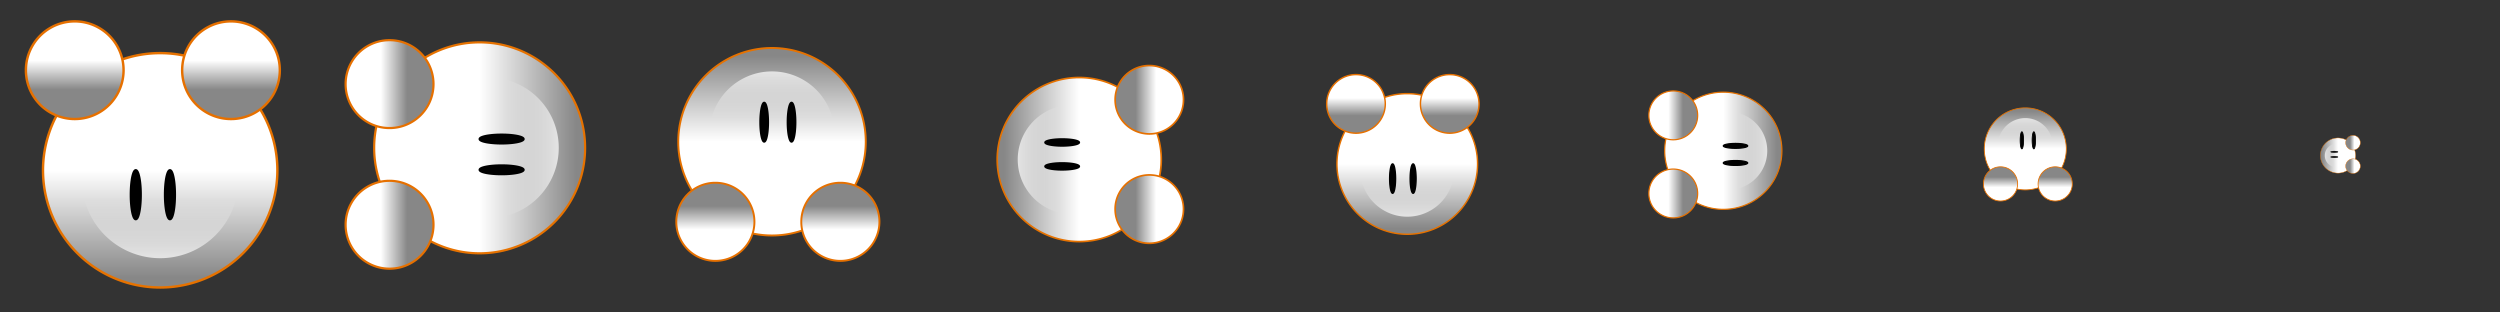<?xml version="1.0" encoding="UTF-8" standalone="no"?>
<!-- Created with Inkscape (http://www.inkscape.org/) -->
<svg
   xmlns:dc="http://purl.org/dc/elements/1.1/"
   xmlns:cc="http://creativecommons.org/ns#"
   xmlns:rdf="http://www.w3.org/1999/02/22-rdf-syntax-ns#"
   xmlns:svg="http://www.w3.org/2000/svg"
   xmlns="http://www.w3.org/2000/svg"
   xmlns:xlink="http://www.w3.org/1999/xlink"
   xmlns:sodipodi="http://sodipodi.sourceforge.net/DTD/sodipodi-0.dtd"
   xmlns:inkscape="http://www.inkscape.org/namespaces/inkscape"
   width="1024"
   height="128"
   id="svg2"
   sodipodi:version="0.32"
   inkscape:version="0.46"
   version="1.0"
   sodipodi:docname="SlothDeath.svg"
   inkscape:output_extension="org.inkscape.output.svg.inkscape"
   inkscape:export-filename="C:\Documents and Settings\Edward\My Documents\Visual Studio 2005\Projects\ShokoTD\src\ShokoTD++\Sprites\SlothDeath.png"
   inkscape:export-xdpi="16.875"
   inkscape:export-ydpi="16.875">
  <rect width="100%" height="100%" fill="#333333" stroke="none"/>
  <defs
     id="defs4">
    <inkscape:perspective
       sodipodi:type="inkscape:persp3d"
       inkscape:vp_x="0 : 256 : 1"
       inkscape:vp_y="0 : 1000 : 0"
       inkscape:vp_z="512 : 256 : 1"
       inkscape:persp3d-origin="256 : 170.66667 : 1"
       id="perspective285" />
    <linearGradient
       id="linearGradient3940">
      <stop
         id="stop3942"
         offset="0"
         style="stop-color:#878787;stop-opacity:1;" />
      <stop
         id="stop3944"
         offset="1"
         style="stop-color:#ffffff;stop-opacity:1;" />
    </linearGradient>
    <linearGradient
       id="linearGradient3934">
      <stop
         id="stop3936"
         offset="0"
         style="stop-color:#878787;stop-opacity:1;" />
      <stop
         id="stop3938"
         offset="1"
         style="stop-color:#ffffff;stop-opacity:1;" />
    </linearGradient>
    <linearGradient
       id="linearGradient3225">
      <stop
         style="stop-color:#ffffff;stop-opacity:0;"
         offset="0"
         id="stop3227" />
      <stop
         style="stop-color:#ffffff;stop-opacity:0.722;"
         offset="1"
         id="stop3229" />
    </linearGradient>
    <linearGradient
       id="linearGradient3215">
      <stop
         style="stop-color:#878787;stop-opacity:1;"
         offset="0"
         id="stop3217" />
      <stop
         style="stop-color:#ffffff;stop-opacity:1;"
         offset="1"
         id="stop3219" />
    </linearGradient>
    <inkscape:perspective
       id="perspective3536"
       inkscape:persp3d-origin="372.04724 : 350.78739 : 1"
       inkscape:vp_z="744.09448 : 526.18109 : 1"
       inkscape:vp_y="0 : 1000 : 0"
       inkscape:vp_x="0 : 526.18109 : 1"
       sodipodi:type="inkscape:persp3d" />
    <linearGradient
       y2="114"
       x2="64"
       y1="126"
       x1="64"
       gradientUnits="userSpaceOnUse"
       id="linearGradient3142"
       xlink:href="#linearGradient3934"
       inkscape:collect="always" />
    <linearGradient
       y2="114"
       x2="64"
       y1="126"
       x1="64"
       gradientUnits="userSpaceOnUse"
       id="linearGradient3140"
       xlink:href="#linearGradient3934"
       inkscape:collect="always" />
    <linearGradient
       y2="114"
       x2="64"
       y1="126"
       x1="64"
       gradientUnits="userSpaceOnUse"
       id="linearGradient3138"
       xlink:href="#linearGradient3934"
       inkscape:collect="always" />
    <linearGradient
       y2="96"
       x2="64"
       y1="72"
       x1="64"
       gradientUnits="userSpaceOnUse"
       id="linearGradient3136"
       xlink:href="#linearGradient3225"
       inkscape:collect="always" />
    <linearGradient
       y2="64"
       x2="64"
       y1="108"
       x1="64"
       gradientUnits="userSpaceOnUse"
       id="linearGradient3134"
       xlink:href="#linearGradient3215"
       inkscape:collect="always" />
    <linearGradient
       y2="114"
       x2="64"
       y1="126"
       x1="64"
       gradientUnits="userSpaceOnUse"
       id="linearGradient3132"
       xlink:href="#linearGradient3940"
       inkscape:collect="always" />
    <linearGradient
       y2="114"
       x2="64"
       y1="126"
       x1="64"
       gradientUnits="userSpaceOnUse"
       id="linearGradient3108"
       xlink:href="#linearGradient3934"
       inkscape:collect="always" />
    <linearGradient
       y2="114"
       x2="64"
       y1="126"
       x1="64"
       gradientUnits="userSpaceOnUse"
       id="linearGradient3106"
       xlink:href="#linearGradient3934"
       inkscape:collect="always" />
    <linearGradient
       y2="114"
       x2="64"
       y1="126"
       x1="64"
       gradientUnits="userSpaceOnUse"
       id="linearGradient3104"
       xlink:href="#linearGradient3934"
       inkscape:collect="always" />
    <linearGradient
       y2="96"
       x2="64"
       y1="72"
       x1="64"
       gradientUnits="userSpaceOnUse"
       id="linearGradient3102"
       xlink:href="#linearGradient3225"
       inkscape:collect="always" />
    <linearGradient
       y2="64"
       x2="64"
       y1="108"
       x1="64"
       gradientUnits="userSpaceOnUse"
       id="linearGradient3100"
       xlink:href="#linearGradient3215"
       inkscape:collect="always" />
    <linearGradient
       y2="114"
       x2="64"
       y1="126"
       x1="64"
       gradientUnits="userSpaceOnUse"
       id="linearGradient3068"
       xlink:href="#linearGradient3934"
       inkscape:collect="always" />
    <linearGradient
       y2="114"
       x2="64"
       y1="126"
       x1="64"
       gradientUnits="userSpaceOnUse"
       id="linearGradient3064"
       xlink:href="#linearGradient3934"
       inkscape:collect="always" />
    <linearGradient
       y2="114"
       x2="64"
       y1="126"
       x1="64"
       gradientUnits="userSpaceOnUse"
       id="linearGradient3062"
       xlink:href="#linearGradient3934"
       inkscape:collect="always" />
    <linearGradient
       y2="114"
       x2="64"
       y1="126"
       x1="64"
       gradientUnits="userSpaceOnUse"
       id="linearGradient3060"
       xlink:href="#linearGradient3934"
       inkscape:collect="always" />
    <linearGradient
       y2="96"
       x2="64"
       y1="72"
       x1="64"
       gradientUnits="userSpaceOnUse"
       id="linearGradient3058"
       xlink:href="#linearGradient3225"
       inkscape:collect="always" />
    <linearGradient
       y2="64"
       x2="64"
       y1="108"
       x1="64"
       gradientUnits="userSpaceOnUse"
       id="linearGradient3056"
       xlink:href="#linearGradient3215"
       inkscape:collect="always" />
    <linearGradient
       y2="114"
       x2="64"
       y1="126"
       x1="64"
       gradientUnits="userSpaceOnUse"
       id="linearGradient3054"
       xlink:href="#linearGradient3934"
       inkscape:collect="always" />
    <linearGradient
       y2="114"
       x2="64"
       y1="126"
       x1="64"
       gradientUnits="userSpaceOnUse"
       id="linearGradient3052"
       xlink:href="#linearGradient3934"
       inkscape:collect="always" />
    <linearGradient
       y2="96"
       x2="64"
       y1="72"
       x1="64"
       gradientUnits="userSpaceOnUse"
       id="linearGradient3050"
       xlink:href="#linearGradient3225"
       inkscape:collect="always" />
    <linearGradient
       y2="64"
       x2="64"
       y1="108"
       x1="64"
       gradientUnits="userSpaceOnUse"
       id="linearGradient3048"
       xlink:href="#linearGradient3215"
       inkscape:collect="always" />
    <linearGradient
       y2="114"
       x2="64"
       y1="126"
       x1="64"
       gradientUnits="userSpaceOnUse"
       id="linearGradient3046"
       xlink:href="#linearGradient3940"
       inkscape:collect="always" />
    <linearGradient
       y2="114"
       x2="64"
       y1="126"
       x1="64"
       gradientUnits="userSpaceOnUse"
       id="linearGradient2930"
       xlink:href="#linearGradient3934"
       inkscape:collect="always" />
    <linearGradient
       y2="114"
       x2="64"
       y1="126"
       x1="64"
       gradientUnits="userSpaceOnUse"
       id="linearGradient2928"
       xlink:href="#linearGradient3934"
       inkscape:collect="always" />
    <linearGradient
       y2="96"
       x2="64"
       y1="72"
       x1="64"
       gradientUnits="userSpaceOnUse"
       id="linearGradient2926"
       xlink:href="#linearGradient3225"
       inkscape:collect="always" />
    <linearGradient
       y2="64"
       x2="64"
       y1="108"
       x1="64"
       gradientUnits="userSpaceOnUse"
       id="linearGradient2924"
       xlink:href="#linearGradient3215"
       inkscape:collect="always" />
    <linearGradient
       y2="114"
       x2="64"
       y1="126"
       x1="64"
       gradientUnits="userSpaceOnUse"
       id="linearGradient2904"
       xlink:href="#linearGradient3934"
       inkscape:collect="always" />
    <linearGradient
       y2="114"
       x2="64"
       y1="126"
       x1="64"
       gradientUnits="userSpaceOnUse"
       id="linearGradient2902"
       xlink:href="#linearGradient3934"
       inkscape:collect="always" />
    <linearGradient
       y2="96"
       x2="64"
       y1="72"
       x1="64"
       gradientUnits="userSpaceOnUse"
       id="linearGradient2900"
       xlink:href="#linearGradient3225"
       inkscape:collect="always" />
    <linearGradient
       y2="64"
       x2="64"
       y1="108"
       x1="64"
       gradientUnits="userSpaceOnUse"
       id="linearGradient2898"
       xlink:href="#linearGradient3215"
       inkscape:collect="always" />
    <linearGradient
       y2="114"
       x2="64"
       y1="126"
       x1="64"
       gradientUnits="userSpaceOnUse"
       id="linearGradient2896"
       xlink:href="#linearGradient3940"
       inkscape:collect="always" />
    <linearGradient
       y2="114"
       x2="64"
       y1="126"
       x1="64"
       gradientUnits="userSpaceOnUse"
       id="linearGradient2860"
       xlink:href="#linearGradient3940"
       inkscape:collect="always" />
    <linearGradient
       y2="114"
       x2="64"
       y1="126"
       x1="64"
       gradientUnits="userSpaceOnUse"
       id="linearGradient2856"
       xlink:href="#linearGradient3934"
       inkscape:collect="always" />
    <linearGradient
       y2="114"
       x2="64"
       y1="126"
       x1="64"
       gradientUnits="userSpaceOnUse"
       id="linearGradient2854"
       xlink:href="#linearGradient3934"
       inkscape:collect="always" />
    <linearGradient
       y2="96"
       x2="64"
       y1="72"
       x1="64"
       gradientUnits="userSpaceOnUse"
       id="linearGradient2852"
       xlink:href="#linearGradient3225"
       inkscape:collect="always" />
    <linearGradient
       y2="64"
       x2="64"
       y1="108"
       x1="64"
       gradientUnits="userSpaceOnUse"
       id="linearGradient2850"
       xlink:href="#linearGradient3215"
       inkscape:collect="always" />
    <linearGradient
       y2="114"
       x2="64"
       y1="126"
       x1="64"
       gradientUnits="userSpaceOnUse"
       id="linearGradient2830"
       xlink:href="#linearGradient3934"
       inkscape:collect="always" />
    <linearGradient
       y2="114"
       x2="64"
       y1="126"
       x1="64"
       gradientUnits="userSpaceOnUse"
       id="linearGradient2828"
       xlink:href="#linearGradient3934"
       inkscape:collect="always" />
    <linearGradient
       y2="96"
       x2="64"
       y1="72"
       x1="64"
       gradientUnits="userSpaceOnUse"
       id="linearGradient2826"
       xlink:href="#linearGradient3225"
       inkscape:collect="always" />
    <linearGradient
       y2="64"
       x2="64"
       y1="108"
       x1="64"
       gradientUnits="userSpaceOnUse"
       id="linearGradient2824"
       xlink:href="#linearGradient3215"
       inkscape:collect="always" />
    <linearGradient
       y2="114"
       x2="64"
       y1="126"
       x1="64"
       gradientUnits="userSpaceOnUse"
       id="linearGradient3778"
       xlink:href="#linearGradient3934"
       inkscape:collect="always" />
    <linearGradient
       y2="114"
       x2="64"
       y1="126"
       x1="64"
       gradientUnits="userSpaceOnUse"
       id="linearGradient3776"
       xlink:href="#linearGradient3940"
       inkscape:collect="always" />
    <linearGradient
       y2="114"
       x2="64"
       y1="126"
       x1="64"
       gradientUnits="userSpaceOnUse"
       id="linearGradient3774"
       xlink:href="#linearGradient3934"
       inkscape:collect="always" />
    <linearGradient
       y2="96"
       x2="64"
       y1="72"
       x1="64"
       gradientUnits="userSpaceOnUse"
       id="linearGradient3772"
       xlink:href="#linearGradient3225"
       inkscape:collect="always" />
    <linearGradient
       y2="64"
       x2="64"
       y1="108"
       x1="64"
       gradientUnits="userSpaceOnUse"
       id="linearGradient3770"
       xlink:href="#linearGradient3215"
       inkscape:collect="always" />
    <linearGradient
       y2="114"
       x2="64"
       y1="126"
       x1="64"
       gradientUnits="userSpaceOnUse"
       id="linearGradient3768"
       xlink:href="#linearGradient3940"
       inkscape:collect="always" />
    <linearGradient
       y2="114"
       x2="64"
       y1="126"
       x1="64"
       gradientUnits="userSpaceOnUse"
       id="linearGradient3766"
       xlink:href="#linearGradient3934"
       inkscape:collect="always" />
    <linearGradient
       y2="114"
       x2="64"
       y1="126"
       x1="64"
       gradientUnits="userSpaceOnUse"
       id="linearGradient3764"
       xlink:href="#linearGradient3934"
       inkscape:collect="always" />
    <linearGradient
       y2="114"
       x2="64"
       y1="126"
       x1="64"
       gradientUnits="userSpaceOnUse"
       id="linearGradient3762"
       xlink:href="#linearGradient3940"
       inkscape:collect="always" />
    <linearGradient
       y2="114"
       x2="64"
       y1="126"
       x1="64"
       gradientUnits="userSpaceOnUse"
       id="linearGradient3760"
       xlink:href="#linearGradient3934"
       inkscape:collect="always" />
    <linearGradient
       y2="96"
       x2="64"
       y1="72"
       x1="64"
       gradientUnits="userSpaceOnUse"
       id="linearGradient3758"
       xlink:href="#linearGradient3225"
       inkscape:collect="always" />
    <linearGradient
       y2="64"
       x2="64"
       y1="108"
       x1="64"
       gradientUnits="userSpaceOnUse"
       id="linearGradient3756"
       xlink:href="#linearGradient3215"
       inkscape:collect="always" />
    <linearGradient
       y2="114"
       x2="64"
       y1="126"
       x1="64"
       gradientUnits="userSpaceOnUse"
       id="linearGradient3754"
       xlink:href="#linearGradient3940"
       inkscape:collect="always" />
    <linearGradient
       y2="114"
       x2="64"
       y1="126"
       x1="64"
       gradientUnits="userSpaceOnUse"
       id="linearGradient3752"
       xlink:href="#linearGradient3934"
       inkscape:collect="always" />
    <linearGradient
       y2="114"
       x2="64"
       y1="126"
       x1="64"
       gradientUnits="userSpaceOnUse"
       id="linearGradient3750"
       xlink:href="#linearGradient3934"
       inkscape:collect="always" />
    <linearGradient
       y2="114"
       x2="64"
       y1="126"
       x1="64"
       gradientUnits="userSpaceOnUse"
       id="linearGradient3748"
       xlink:href="#linearGradient3940"
       inkscape:collect="always" />
    <linearGradient
       y2="114"
       x2="64"
       y1="126"
       x1="64"
       gradientUnits="userSpaceOnUse"
       id="linearGradient3746"
       xlink:href="#linearGradient3934"
       inkscape:collect="always" />
    <linearGradient
       y2="96"
       x2="64"
       y1="72"
       x1="64"
       gradientUnits="userSpaceOnUse"
       id="linearGradient3744"
       xlink:href="#linearGradient3225"
       inkscape:collect="always" />
    <linearGradient
       y2="64"
       x2="64"
       y1="108"
       x1="64"
       gradientUnits="userSpaceOnUse"
       id="linearGradient3742"
       xlink:href="#linearGradient3215"
       inkscape:collect="always" />
    <linearGradient
       y2="114"
       x2="64"
       y1="126"
       x1="64"
       gradientUnits="userSpaceOnUse"
       id="linearGradient3740"
       xlink:href="#linearGradient3940"
       inkscape:collect="always" />
    <linearGradient
       y2="114"
       x2="64"
       y1="126"
       x1="64"
       gradientUnits="userSpaceOnUse"
       id="linearGradient3738"
       xlink:href="#linearGradient3934"
       inkscape:collect="always" />
    <linearGradient
       y2="114"
       x2="64"
       y1="126"
       x1="64"
       gradientUnits="userSpaceOnUse"
       id="linearGradient3736"
       xlink:href="#linearGradient3934"
       inkscape:collect="always" />
    <linearGradient
       y2="114"
       x2="64"
       y1="126"
       x1="64"
       gradientUnits="userSpaceOnUse"
       id="linearGradient3734"
       xlink:href="#linearGradient3940"
       inkscape:collect="always" />
    <linearGradient
       y2="114"
       x2="64"
       y1="126"
       x1="64"
       gradientUnits="userSpaceOnUse"
       id="linearGradient3732"
       xlink:href="#linearGradient3934"
       inkscape:collect="always" />
    <linearGradient
       y2="96"
       x2="64"
       y1="72"
       x1="64"
       gradientUnits="userSpaceOnUse"
       id="linearGradient3730"
       xlink:href="#linearGradient3225"
       inkscape:collect="always" />
    <linearGradient
       y2="64"
       x2="64"
       y1="108"
       x1="64"
       gradientUnits="userSpaceOnUse"
       id="linearGradient3728"
       xlink:href="#linearGradient3215"
       inkscape:collect="always" />
    <linearGradient
       y2="114"
       x2="64"
       y1="126"
       x1="64"
       gradientUnits="userSpaceOnUse"
       id="linearGradient3726"
       xlink:href="#linearGradient3940"
       inkscape:collect="always" />
    <linearGradient
       y2="114"
       x2="64"
       y1="126"
       x1="64"
       gradientUnits="userSpaceOnUse"
       id="linearGradient3724"
       xlink:href="#linearGradient3934"
       inkscape:collect="always" />
    <linearGradient
       y2="114"
       x2="64"
       y1="126"
       x1="64"
       gradientUnits="userSpaceOnUse"
       id="linearGradient3598"
       xlink:href="#linearGradient3934"
       inkscape:collect="always" />
    <linearGradient
       y2="114"
       x2="64"
       y1="126"
       x1="64"
       gradientUnits="userSpaceOnUse"
       id="linearGradient3596"
       xlink:href="#linearGradient3940"
       inkscape:collect="always" />
    <linearGradient
       y2="114"
       x2="64"
       y1="126"
       x1="64"
       gradientUnits="userSpaceOnUse"
       id="linearGradient3594"
       xlink:href="#linearGradient3934"
       inkscape:collect="always" />
    <linearGradient
       y2="96"
       x2="64"
       y1="72"
       x1="64"
       gradientUnits="userSpaceOnUse"
       id="linearGradient3592"
       xlink:href="#linearGradient3225"
       inkscape:collect="always" />
    <linearGradient
       y2="64"
       x2="64"
       y1="108"
       x1="64"
       gradientUnits="userSpaceOnUse"
       id="linearGradient3590"
       xlink:href="#linearGradient3215"
       inkscape:collect="always" />
    <linearGradient
       y2="114"
       x2="64"
       y1="126"
       x1="64"
       gradientUnits="userSpaceOnUse"
       id="linearGradient3588"
       xlink:href="#linearGradient3940"
       inkscape:collect="always" />
    <linearGradient
       y2="114"
       x2="64"
       y1="126"
       x1="64"
       gradientUnits="userSpaceOnUse"
       id="linearGradient3586"
       xlink:href="#linearGradient3934"
       inkscape:collect="always" />
    <linearGradient
       y2="114"
       x2="64"
       y1="126"
       x1="64"
       gradientUnits="userSpaceOnUse"
       id="linearGradient3562"
       xlink:href="#linearGradient3934"
       inkscape:collect="always" />
    <linearGradient
       y2="114"
       x2="64"
       y1="126"
       x1="64"
       gradientUnits="userSpaceOnUse"
       id="linearGradient3560"
       xlink:href="#linearGradient3940"
       inkscape:collect="always" />
    <linearGradient
       y2="114"
       x2="64"
       y1="126"
       x1="64"
       gradientUnits="userSpaceOnUse"
       id="linearGradient3558"
       xlink:href="#linearGradient3934"
       inkscape:collect="always" />
    <linearGradient
       y2="96"
       x2="64"
       y1="72"
       x1="64"
       gradientUnits="userSpaceOnUse"
       id="linearGradient3556"
       xlink:href="#linearGradient3225"
       inkscape:collect="always" />
    <linearGradient
       y2="64"
       x2="64"
       y1="108"
       x1="64"
       gradientUnits="userSpaceOnUse"
       id="linearGradient3554"
       xlink:href="#linearGradient3215"
       inkscape:collect="always" />
    <linearGradient
       y2="114"
       x2="64"
       y1="126"
       x1="64"
       gradientUnits="userSpaceOnUse"
       id="linearGradient3552"
       xlink:href="#linearGradient3940"
       inkscape:collect="always" />
    <linearGradient
       y2="114"
       x2="64"
       y1="126"
       x1="64"
       gradientUnits="userSpaceOnUse"
       id="linearGradient3550"
       xlink:href="#linearGradient3934"
       inkscape:collect="always" />
    <linearGradient
       y2="114"
       x2="64"
       y1="126"
       x1="64"
       gradientUnits="userSpaceOnUse"
       id="linearGradient3526"
       xlink:href="#linearGradient3934"
       inkscape:collect="always" />
    <linearGradient
       y2="114"
       x2="64"
       y1="126"
       x1="64"
       gradientUnits="userSpaceOnUse"
       id="linearGradient3524"
       xlink:href="#linearGradient3940"
       inkscape:collect="always" />
    <linearGradient
       y2="114"
       x2="64"
       y1="126"
       x1="64"
       gradientUnits="userSpaceOnUse"
       id="linearGradient3522"
       xlink:href="#linearGradient3934"
       inkscape:collect="always" />
    <linearGradient
       y2="96"
       x2="64"
       y1="72"
       x1="64"
       gradientUnits="userSpaceOnUse"
       id="linearGradient3520"
       xlink:href="#linearGradient3225"
       inkscape:collect="always" />
    <linearGradient
       y2="64"
       x2="64"
       y1="108"
       x1="64"
       gradientUnits="userSpaceOnUse"
       id="linearGradient3518"
       xlink:href="#linearGradient3215"
       inkscape:collect="always" />
    <linearGradient
       y2="114"
       x2="64"
       y1="126"
       x1="64"
       gradientUnits="userSpaceOnUse"
       id="linearGradient3516"
       xlink:href="#linearGradient3940"
       inkscape:collect="always" />
    <linearGradient
       y2="114"
       x2="64"
       y1="126"
       x1="64"
       gradientUnits="userSpaceOnUse"
       id="linearGradient3514"
       xlink:href="#linearGradient3934"
       inkscape:collect="always" />
    <linearGradient
       y2="114"
       x2="64"
       y1="126"
       x1="64"
       gradientUnits="userSpaceOnUse"
       id="linearGradient3346"
       xlink:href="#linearGradient3934"
       inkscape:collect="always" />
    <linearGradient
       y2="114"
       x2="64"
       y1="126"
       x1="64"
       gradientUnits="userSpaceOnUse"
       id="linearGradient3276"
       xlink:href="#linearGradient3934"
       inkscape:collect="always" />
    <linearGradient
       y2="114"
       x2="64"
       y1="126"
       x1="64"
       gradientUnits="userSpaceOnUse"
       id="linearGradient3272"
       xlink:href="#linearGradient3934"
       inkscape:collect="always" />
    <linearGradient
       y2="114"
       x2="64"
       y1="126"
       x1="64"
       gradientUnits="userSpaceOnUse"
       id="linearGradient3264"
       xlink:href="#linearGradient3940"
       inkscape:collect="always" />
    <linearGradient
       y2="114"
       x2="64"
       y1="126"
       x1="64"
       gradientUnits="userSpaceOnUse"
       id="linearGradient3260"
       xlink:href="#linearGradient3940"
       inkscape:collect="always" />
    <linearGradient
       y2="64"
       x2="64"
       y1="108"
       x1="64"
       gradientUnits="userSpaceOnUse"
       id="linearGradient3248"
       xlink:href="#linearGradient3215"
       inkscape:collect="always" />
    <linearGradient
       y2="96"
       x2="64"
       y1="72"
       x1="64"
       gradientUnits="userSpaceOnUse"
       id="linearGradient3244"
       xlink:href="#linearGradient3225"
       inkscape:collect="always" />
    <linearGradient
       id="linearGradient3261">
      <stop
         id="stop3263"
         offset="0"
         style="stop-color:#878787;stop-opacity:1;" />
      <stop
         id="stop3265"
         offset="1"
         style="stop-color:#ffffff;stop-opacity:1;" />
    </linearGradient>
    <linearGradient
       id="linearGradient3255">
      <stop
         id="stop3257"
         offset="0"
         style="stop-color:#ffffff;stop-opacity:0;" />
      <stop
         id="stop3259"
         offset="1"
         style="stop-color:#ffffff;stop-opacity:0.722;" />
    </linearGradient>
    <linearGradient
       id="linearGradient3249">
      <stop
         style="stop-color:#878787;stop-opacity:1;"
         offset="0"
         id="stop3251" />
      <stop
         style="stop-color:#ffffff;stop-opacity:1;"
         offset="1"
         id="stop3253" />
    </linearGradient>
    <linearGradient
       id="linearGradient3243">
      <stop
         style="stop-color:#878787;stop-opacity:1;"
         offset="0"
         id="stop3245" />
      <stop
         style="stop-color:#ffffff;stop-opacity:1;"
         offset="1"
         id="stop3247" />
    </linearGradient>
    <inkscape:perspective
       id="perspective3241"
       inkscape:persp3d-origin="256 : 170.66667 : 1"
       inkscape:vp_z="512 : 256 : 1"
       inkscape:vp_y="0 : 1000 : 0"
       inkscape:vp_x="0 : 256 : 1"
       sodipodi:type="inkscape:persp3d" />
    <linearGradient
       inkscape:collect="always"
       xlink:href="#linearGradient3215"
       id="linearGradient3719"
       gradientUnits="userSpaceOnUse"
       x1="64"
       y1="108"
       x2="64"
       y2="64" />
    <linearGradient
       inkscape:collect="always"
       xlink:href="#linearGradient3225"
       id="linearGradient3721"
       gradientUnits="userSpaceOnUse"
       x1="64"
       y1="72"
       x2="64"
       y2="96" />
    <linearGradient
       inkscape:collect="always"
       xlink:href="#linearGradient3934"
       id="linearGradient3723"
       gradientUnits="userSpaceOnUse"
       x1="64"
       y1="126"
       x2="64"
       y2="114" />
    <linearGradient
       inkscape:collect="always"
       xlink:href="#linearGradient3934"
       id="linearGradient3725"
       gradientUnits="userSpaceOnUse"
       x1="64"
       y1="126"
       x2="64"
       y2="114" />
    <linearGradient
       inkscape:collect="always"
       xlink:href="#linearGradient3215"
       id="linearGradient3745"
       gradientUnits="userSpaceOnUse"
       x1="64"
       y1="108"
       x2="64"
       y2="64" />
    <linearGradient
       inkscape:collect="always"
       xlink:href="#linearGradient3225"
       id="linearGradient3747"
       gradientUnits="userSpaceOnUse"
       x1="64"
       y1="72"
       x2="64"
       y2="96" />
    <linearGradient
       inkscape:collect="always"
       xlink:href="#linearGradient3934"
       id="linearGradient3749"
       gradientUnits="userSpaceOnUse"
       x1="64"
       y1="126"
       x2="64"
       y2="114" />
    <linearGradient
       inkscape:collect="always"
       xlink:href="#linearGradient3934"
       id="linearGradient3751"
       gradientUnits="userSpaceOnUse"
       x1="64"
       y1="126"
       x2="64"
       y2="114" />
    <linearGradient
       inkscape:collect="always"
       xlink:href="#linearGradient3215"
       id="linearGradient3771"
       gradientUnits="userSpaceOnUse"
       x1="64"
       y1="108"
       x2="64"
       y2="64" />
    <linearGradient
       inkscape:collect="always"
       xlink:href="#linearGradient3225"
       id="linearGradient3773"
       gradientUnits="userSpaceOnUse"
       x1="64"
       y1="72"
       x2="64"
       y2="96" />
    <linearGradient
       inkscape:collect="always"
       xlink:href="#linearGradient3934"
       id="linearGradient3775"
       gradientUnits="userSpaceOnUse"
       x1="64"
       y1="126"
       x2="64"
       y2="114" />
    <linearGradient
       inkscape:collect="always"
       xlink:href="#linearGradient3934"
       id="linearGradient3777"
       gradientUnits="userSpaceOnUse"
       x1="64"
       y1="126"
       x2="64"
       y2="114" />
    <linearGradient
       inkscape:collect="always"
       xlink:href="#linearGradient3215"
       id="linearGradient3797"
       gradientUnits="userSpaceOnUse"
       x1="64"
       y1="108"
       x2="64"
       y2="64" />
    <linearGradient
       inkscape:collect="always"
       xlink:href="#linearGradient3225"
       id="linearGradient3799"
       gradientUnits="userSpaceOnUse"
       x1="64"
       y1="72"
       x2="64"
       y2="96" />
    <linearGradient
       inkscape:collect="always"
       xlink:href="#linearGradient3934"
       id="linearGradient3801"
       gradientUnits="userSpaceOnUse"
       x1="64"
       y1="126"
       x2="64"
       y2="114" />
    <linearGradient
       inkscape:collect="always"
       xlink:href="#linearGradient3934"
       id="linearGradient3803"
       gradientUnits="userSpaceOnUse"
       x1="64"
       y1="126"
       x2="64"
       y2="114" />
    <linearGradient
       inkscape:collect="always"
       xlink:href="#linearGradient3215"
       id="linearGradient3823"
       gradientUnits="userSpaceOnUse"
       x1="64"
       y1="108"
       x2="64"
       y2="64" />
    <linearGradient
       inkscape:collect="always"
       xlink:href="#linearGradient3225"
       id="linearGradient3825"
       gradientUnits="userSpaceOnUse"
       x1="64"
       y1="72"
       x2="64"
       y2="96" />
    <linearGradient
       inkscape:collect="always"
       xlink:href="#linearGradient3934"
       id="linearGradient3827"
       gradientUnits="userSpaceOnUse"
       x1="64"
       y1="126"
       x2="64"
       y2="114" />
    <linearGradient
       inkscape:collect="always"
       xlink:href="#linearGradient3934"
       id="linearGradient3829"
       gradientUnits="userSpaceOnUse"
       x1="64"
       y1="126"
       x2="64"
       y2="114" />
    <linearGradient
       inkscape:collect="always"
       xlink:href="#linearGradient3215"
       id="linearGradient3849"
       gradientUnits="userSpaceOnUse"
       x1="64"
       y1="108"
       x2="64"
       y2="64" />
    <linearGradient
       inkscape:collect="always"
       xlink:href="#linearGradient3225"
       id="linearGradient3851"
       gradientUnits="userSpaceOnUse"
       x1="64"
       y1="72"
       x2="64"
       y2="96" />
    <linearGradient
       inkscape:collect="always"
       xlink:href="#linearGradient3934"
       id="linearGradient3853"
       gradientUnits="userSpaceOnUse"
       x1="64"
       y1="126"
       x2="64"
       y2="114" />
    <linearGradient
       inkscape:collect="always"
       xlink:href="#linearGradient3934"
       id="linearGradient3855"
       gradientUnits="userSpaceOnUse"
       x1="64"
       y1="126"
       x2="64"
       y2="114" />
    <linearGradient
       inkscape:collect="always"
       xlink:href="#linearGradient3215"
       id="linearGradient3875"
       gradientUnits="userSpaceOnUse"
       x1="64"
       y1="108"
       x2="64"
       y2="64" />
    <linearGradient
       inkscape:collect="always"
       xlink:href="#linearGradient3225"
       id="linearGradient3877"
       gradientUnits="userSpaceOnUse"
       x1="64"
       y1="72"
       x2="64"
       y2="96" />
    <linearGradient
       inkscape:collect="always"
       xlink:href="#linearGradient3934"
       id="linearGradient3879"
       gradientUnits="userSpaceOnUse"
       x1="64"
       y1="126"
       x2="64"
       y2="114" />
    <linearGradient
       inkscape:collect="always"
       xlink:href="#linearGradient3934"
       id="linearGradient3881"
       gradientUnits="userSpaceOnUse"
       x1="64"
       y1="126"
       x2="64"
       y2="114" />
  </defs>
  <sodipodi:namedview
     id="base"
     pagecolor="#ffffff"
     bordercolor="#666666"
     borderopacity="1.0"
     gridtolerance="10000"
     guidetolerance="10"
     objecttolerance="10"
     inkscape:pageopacity="0.0"
     inkscape:pageshadow="2"
     inkscape:zoom="0.77246095"
     inkscape:cx="395.15686"
     inkscape:cy="-28.57591"
     inkscape:document-units="px"
     inkscape:current-layer="layer1"
     showgrid="true"
     inkscape:window-width="1200"
     inkscape:window-height="1002"
     inkscape:window-x="44"
     inkscape:window-y="0"
     inkscape:snap-bbox="false"
     inkscape:snap-nodes="true"
     inkscape:snap-global="false">
    <inkscape:grid
       type="xygrid"
       id="grid2385"
       visible="true"
       enabled="true"
       empspacing="1"
       spacingx="1px"
       spacingy="1px" />
    <inkscape:grid
       type="xygrid"
       id="grid3298"
       visible="true"
       enabled="true"
       spacingx="128px"
       spacingy="128px"
       empspacing="1"
       color="#ff0000"
       opacity="0.125"
       empcolor="#ff0000"
       empopacity="0.251" />
  </sodipodi:namedview>
  <g
     inkscape:label="Layer 1"
     inkscape:groupmode="layer"
     id="layer1">
    <g
       id="g2814"
       transform="translate(10.113,-248.246)">
      <g
         transform="matrix(-1,0,0,1,131.5,254)"
         id="g2770">
        <g
           id="g2776"
           transform="translate(12,0)">
          <path
             d="M 112,64 A 48,48 0 1 1 16,64 A 48,48 0 1 1 112,64 z"
             sodipodi:ry="48"
             sodipodi:rx="48"
             sodipodi:cy="64"
             sodipodi:cx="64"
             id="path2778"
             style="opacity:1;fill:url(#linearGradient2824);fill-opacity:1;fill-rule:nonzero;stroke:#e67200;stroke-width:1;stroke-linecap:butt;stroke-linejoin:miter;marker:none;marker-start:none;marker-mid:none;marker-end:none;stroke-miterlimit:4;stroke-dasharray:none;stroke-dashoffset:0;stroke-opacity:1;visibility:visible;display:inline;overflow:visible;enable-background:accumulate"
             sodipodi:type="arc" />
          <path
             transform="translate(0,4)"
             d="M 96,64 A 32,32 0 1 1 32,64 A 32,32 0 1 1 96,64 z"
             sodipodi:ry="32"
             sodipodi:rx="32"
             sodipodi:cy="64"
             sodipodi:cx="64"
             id="path2780"
             style="opacity:1;fill:url(#linearGradient2826);fill-opacity:1;fill-rule:nonzero;stroke:none;stroke-width:1;stroke-linecap:butt;stroke-linejoin:miter;marker:none;marker-start:none;marker-mid:none;marker-end:none;stroke-miterlimit:4;stroke-dasharray:none;stroke-dashoffset:0;stroke-opacity:0.68;visibility:visible;display:inline;overflow:visible;enable-background:accumulate"
             sodipodi:type="arc" />
        </g>
        <path
           transform="translate(-30,24)"
           sodipodi:type="arc"
           style="opacity:1;fill:#000000;fill-opacity:1;fill-rule:nonzero;stroke:#000000;stroke-width:1;stroke-linecap:butt;stroke-linejoin:miter;marker:none;marker-start:none;marker-mid:none;marker-end:none;stroke-miterlimit:4;stroke-dasharray:none;stroke-dashoffset:0;stroke-opacity:1;visibility:visible;display:inline;overflow:visible;enable-background:accumulate"
           id="path2786"
           sodipodi:cx="102"
           sodipodi:cy="50"
           sodipodi:rx="2"
           sodipodi:ry="10"
           d="M 104,50 A 2,10 0 1 1 100,50 A 2,10 0 1 1 104,50 z" />
        <path
           transform="translate(-16,24)"
           sodipodi:type="arc"
           style="opacity:1;fill:#000000;fill-opacity:1;fill-rule:nonzero;stroke:#000000;stroke-width:1;stroke-linecap:butt;stroke-linejoin:miter;marker:none;marker-start:none;marker-mid:none;marker-end:none;stroke-miterlimit:4;stroke-dasharray:none;stroke-dashoffset:0;stroke-opacity:1;visibility:visible;display:inline;overflow:visible;enable-background:accumulate"
           id="path2788"
           sodipodi:cx="102"
           sodipodi:cy="50"
           sodipodi:rx="2"
           sodipodi:ry="10"
           d="M 104,50 A 2,10 0 1 1 100,50 A 2,10 0 1 1 104,50 z" />
      </g>
      <path
         sodipodi:type="arc"
         style="opacity:1;fill:url(#linearGradient2828);fill-opacity:1;fill-rule:nonzero;stroke:#e67000;stroke-width:1;stroke-linecap:butt;stroke-linejoin:miter;marker:none;marker-start:none;marker-mid:none;marker-end:none;stroke-miterlimit:4;stroke-dasharray:none;stroke-dashoffset:0;stroke-opacity:1;visibility:visible;display:inline;overflow:visible;enable-background:accumulate"
         id="path2806"
         sodipodi:cx="66"
         sodipodi:cy="118"
         sodipodi:rx="20"
         sodipodi:ry="20"
         d="M 86,118 A 20,20 0 1 1 46,118 A 20,20 0 1 1 86,118 z"
         transform="matrix(-1,0,0,1,86.5,159)" />
      <path
         sodipodi:type="arc"
         style="opacity:1;fill:url(#linearGradient2830);fill-opacity:1;fill-rule:nonzero;stroke:#e67000;stroke-width:1;stroke-linecap:butt;stroke-linejoin:miter;marker:none;marker-start:none;marker-mid:none;marker-end:none;stroke-miterlimit:4;stroke-dasharray:none;stroke-dashoffset:0;stroke-opacity:1;visibility:visible;display:inline;overflow:visible;enable-background:accumulate"
         id="path2810"
         sodipodi:cx="66"
         sodipodi:cy="118"
         sodipodi:rx="20"
         sodipodi:ry="20"
         d="M 86,118 A 20,20 0 1 1 46,118 A 20,20 0 1 1 86,118 z"
         transform="matrix(-1,0,0,1,150.5,159)" />
    </g>
    <g
       transform="matrix(0,-0.9,0.9,0,-89.737,110.504)"
       id="g3701">
      <g
         id="g3703"
         transform="matrix(-1,0,0,1,131.5,254)">
        <g
           transform="translate(12,0)"
           id="g3705">
          <path
             sodipodi:type="arc"
             style="opacity:1;fill:url(#linearGradient3719);fill-opacity:1;fill-rule:nonzero;stroke:#e67200;stroke-width:1;stroke-linecap:butt;stroke-linejoin:miter;marker:none;marker-start:none;marker-mid:none;marker-end:none;stroke-miterlimit:4;stroke-dasharray:none;stroke-dashoffset:0;stroke-opacity:1;visibility:visible;display:inline;overflow:visible;enable-background:accumulate"
             id="path3707"
             sodipodi:cx="64"
             sodipodi:cy="64"
             sodipodi:rx="48"
             sodipodi:ry="48"
             d="M 112,64 A 48,48 0 1 1 16,64 A 48,48 0 1 1 112,64 z" />
          <path
             sodipodi:type="arc"
             style="opacity:1;fill:url(#linearGradient3721);fill-opacity:1;fill-rule:nonzero;stroke:none;stroke-width:1;stroke-linecap:butt;stroke-linejoin:miter;marker:none;marker-start:none;marker-mid:none;marker-end:none;stroke-miterlimit:4;stroke-dasharray:none;stroke-dashoffset:0;stroke-opacity:0.68;visibility:visible;display:inline;overflow:visible;enable-background:accumulate"
             id="path3709"
             sodipodi:cx="64"
             sodipodi:cy="64"
             sodipodi:rx="32"
             sodipodi:ry="32"
             d="M 96,64 A 32,32 0 1 1 32,64 A 32,32 0 1 1 96,64 z"
             transform="translate(0,4)" />
        </g>
        <path
           d="M 104,50 A 2,10 0 1 1 100,50 A 2,10 0 1 1 104,50 z"
           sodipodi:ry="10"
           sodipodi:rx="2"
           sodipodi:cy="50"
           sodipodi:cx="102"
           id="path3711"
           style="opacity:1;fill:#000000;fill-opacity:1;fill-rule:nonzero;stroke:#000000;stroke-width:1;stroke-linecap:butt;stroke-linejoin:miter;marker:none;marker-start:none;marker-mid:none;marker-end:none;stroke-miterlimit:4;stroke-dasharray:none;stroke-dashoffset:0;stroke-opacity:1;visibility:visible;display:inline;overflow:visible;enable-background:accumulate"
           sodipodi:type="arc"
           transform="translate(-30,24)" />
        <path
           d="M 104,50 A 2,10 0 1 1 100,50 A 2,10 0 1 1 104,50 z"
           sodipodi:ry="10"
           sodipodi:rx="2"
           sodipodi:cy="50"
           sodipodi:cx="102"
           id="path3713"
           style="opacity:1;fill:#000000;fill-opacity:1;fill-rule:nonzero;stroke:#000000;stroke-width:1;stroke-linecap:butt;stroke-linejoin:miter;marker:none;marker-start:none;marker-mid:none;marker-end:none;stroke-miterlimit:4;stroke-dasharray:none;stroke-dashoffset:0;stroke-opacity:1;visibility:visible;display:inline;overflow:visible;enable-background:accumulate"
           sodipodi:type="arc"
           transform="translate(-16,24)" />
      </g>
      <path
         transform="matrix(-1,0,0,1,86.5,159)"
         d="M 86,118 A 20,20 0 1 1 46,118 A 20,20 0 1 1 86,118 z"
         sodipodi:ry="20"
         sodipodi:rx="20"
         sodipodi:cy="118"
         sodipodi:cx="66"
         id="path3715"
         style="opacity:1;fill:url(#linearGradient3723);fill-opacity:1;fill-rule:nonzero;stroke:#e67000;stroke-width:1;stroke-linecap:butt;stroke-linejoin:miter;marker:none;marker-start:none;marker-mid:none;marker-end:none;stroke-miterlimit:4;stroke-dasharray:none;stroke-dashoffset:0;stroke-opacity:1;visibility:visible;display:inline;overflow:visible;enable-background:accumulate"
         sodipodi:type="arc" />
      <path
         transform="matrix(-1,0,0,1,150.5,159)"
         d="M 86,118 A 20,20 0 1 1 46,118 A 20,20 0 1 1 86,118 z"
         sodipodi:ry="20"
         sodipodi:rx="20"
         sodipodi:cy="118"
         sodipodi:cx="66"
         id="path3717"
         style="opacity:1;fill:url(#linearGradient3725);fill-opacity:1;fill-rule:nonzero;stroke:#e67000;stroke-width:1;stroke-linecap:butt;stroke-linejoin:miter;marker:none;marker-start:none;marker-mid:none;marker-end:none;stroke-miterlimit:4;stroke-dasharray:none;stroke-dashoffset:0;stroke-opacity:1;visibility:visible;display:inline;overflow:visible;enable-background:accumulate"
         sodipodi:type="arc" />
    </g>
    <g
       id="g3727"
       transform="matrix(-0.8,0,0,-0.8,360.613,312.454)">
      <g
         transform="matrix(-1,0,0,1,131.5,254)"
         id="g3729">
        <g
           id="g3731"
           transform="translate(12,0)">
          <path
             d="M 112,64 A 48,48 0 1 1 16,64 A 48,48 0 1 1 112,64 z"
             sodipodi:ry="48"
             sodipodi:rx="48"
             sodipodi:cy="64"
             sodipodi:cx="64"
             id="path3733"
             style="opacity:1;fill:url(#linearGradient3745);fill-opacity:1;fill-rule:nonzero;stroke:#e67200;stroke-width:1;stroke-linecap:butt;stroke-linejoin:miter;marker:none;marker-start:none;marker-mid:none;marker-end:none;stroke-miterlimit:4;stroke-dasharray:none;stroke-dashoffset:0;stroke-opacity:1;visibility:visible;display:inline;overflow:visible;enable-background:accumulate"
             sodipodi:type="arc" />
          <path
             transform="translate(0,4)"
             d="M 96,64 A 32,32 0 1 1 32,64 A 32,32 0 1 1 96,64 z"
             sodipodi:ry="32"
             sodipodi:rx="32"
             sodipodi:cy="64"
             sodipodi:cx="64"
             id="path3735"
             style="opacity:1;fill:url(#linearGradient3747);fill-opacity:1;fill-rule:nonzero;stroke:none;stroke-width:1;stroke-linecap:butt;stroke-linejoin:miter;marker:none;marker-start:none;marker-mid:none;marker-end:none;stroke-miterlimit:4;stroke-dasharray:none;stroke-dashoffset:0;stroke-opacity:0.68;visibility:visible;display:inline;overflow:visible;enable-background:accumulate"
             sodipodi:type="arc" />
        </g>
        <path
           transform="translate(-30,24)"
           sodipodi:type="arc"
           style="opacity:1;fill:#000000;fill-opacity:1;fill-rule:nonzero;stroke:#000000;stroke-width:1;stroke-linecap:butt;stroke-linejoin:miter;marker:none;marker-start:none;marker-mid:none;marker-end:none;stroke-miterlimit:4;stroke-dasharray:none;stroke-dashoffset:0;stroke-opacity:1;visibility:visible;display:inline;overflow:visible;enable-background:accumulate"
           id="path3737"
           sodipodi:cx="102"
           sodipodi:cy="50"
           sodipodi:rx="2"
           sodipodi:ry="10"
           d="M 104,50 A 2,10 0 1 1 100,50 A 2,10 0 1 1 104,50 z" />
        <path
           transform="translate(-16,24)"
           sodipodi:type="arc"
           style="opacity:1;fill:#000000;fill-opacity:1;fill-rule:nonzero;stroke:#000000;stroke-width:1;stroke-linecap:butt;stroke-linejoin:miter;marker:none;marker-start:none;marker-mid:none;marker-end:none;stroke-miterlimit:4;stroke-dasharray:none;stroke-dashoffset:0;stroke-opacity:1;visibility:visible;display:inline;overflow:visible;enable-background:accumulate"
           id="path3739"
           sodipodi:cx="102"
           sodipodi:cy="50"
           sodipodi:rx="2"
           sodipodi:ry="10"
           d="M 104,50 A 2,10 0 1 1 100,50 A 2,10 0 1 1 104,50 z" />
      </g>
      <path
         sodipodi:type="arc"
         style="opacity:1;fill:url(#linearGradient3749);fill-opacity:1;fill-rule:nonzero;stroke:#e67000;stroke-width:1;stroke-linecap:butt;stroke-linejoin:miter;marker:none;marker-start:none;marker-mid:none;marker-end:none;stroke-miterlimit:4;stroke-dasharray:none;stroke-dashoffset:0;stroke-opacity:1;visibility:visible;display:inline;overflow:visible;enable-background:accumulate"
         id="path3741"
         sodipodi:cx="66"
         sodipodi:cy="118"
         sodipodi:rx="20"
         sodipodi:ry="20"
         d="M 86,118 A 20,20 0 1 1 46,118 A 20,20 0 1 1 86,118 z"
         transform="matrix(-1,0,0,1,86.5,159)" />
      <path
         sodipodi:type="arc"
         style="opacity:1;fill:url(#linearGradient3751);fill-opacity:1;fill-rule:nonzero;stroke:#e67000;stroke-width:1;stroke-linecap:butt;stroke-linejoin:miter;marker:none;marker-start:none;marker-mid:none;marker-end:none;stroke-miterlimit:4;stroke-dasharray:none;stroke-dashoffset:0;stroke-opacity:1;visibility:visible;display:inline;overflow:visible;enable-background:accumulate"
         id="path3743"
         sodipodi:cx="66"
         sodipodi:cy="118"
         sodipodi:rx="20"
         sodipodi:ry="20"
         d="M 86,118 A 20,20 0 1 1 46,118 A 20,20 0 1 1 86,118 z"
         transform="matrix(-1,0,0,1,150.5,159)" />
    </g>
    <g
       transform="matrix(0,0.7,-0.7,0,664.663,26.504)"
       id="g3753">
      <g
         id="g3755"
         transform="matrix(-1,0,0,1,131.5,254)">
        <g
           transform="translate(12,0)"
           id="g3757">
          <path
             sodipodi:type="arc"
             style="opacity:1;fill:url(#linearGradient3771);fill-opacity:1;fill-rule:nonzero;stroke:#e67200;stroke-width:1;stroke-linecap:butt;stroke-linejoin:miter;marker:none;marker-start:none;marker-mid:none;marker-end:none;stroke-miterlimit:4;stroke-dasharray:none;stroke-dashoffset:0;stroke-opacity:1;visibility:visible;display:inline;overflow:visible;enable-background:accumulate"
             id="path3759"
             sodipodi:cx="64"
             sodipodi:cy="64"
             sodipodi:rx="48"
             sodipodi:ry="48"
             d="M 112,64 A 48,48 0 1 1 16,64 A 48,48 0 1 1 112,64 z" />
          <path
             sodipodi:type="arc"
             style="opacity:1;fill:url(#linearGradient3773);fill-opacity:1;fill-rule:nonzero;stroke:none;stroke-width:1;stroke-linecap:butt;stroke-linejoin:miter;marker:none;marker-start:none;marker-mid:none;marker-end:none;stroke-miterlimit:4;stroke-dasharray:none;stroke-dashoffset:0;stroke-opacity:0.68;visibility:visible;display:inline;overflow:visible;enable-background:accumulate"
             id="path3761"
             sodipodi:cx="64"
             sodipodi:cy="64"
             sodipodi:rx="32"
             sodipodi:ry="32"
             d="M 96,64 A 32,32 0 1 1 32,64 A 32,32 0 1 1 96,64 z"
             transform="translate(0,4)" />
        </g>
        <path
           d="M 104,50 A 2,10 0 1 1 100,50 A 2,10 0 1 1 104,50 z"
           sodipodi:ry="10"
           sodipodi:rx="2"
           sodipodi:cy="50"
           sodipodi:cx="102"
           id="path3763"
           style="opacity:1;fill:#000000;fill-opacity:1;fill-rule:nonzero;stroke:#000000;stroke-width:1;stroke-linecap:butt;stroke-linejoin:miter;marker:none;marker-start:none;marker-mid:none;marker-end:none;stroke-miterlimit:4;stroke-dasharray:none;stroke-dashoffset:0;stroke-opacity:1;visibility:visible;display:inline;overflow:visible;enable-background:accumulate"
           sodipodi:type="arc"
           transform="translate(-30,24)" />
        <path
           d="M 104,50 A 2,10 0 1 1 100,50 A 2,10 0 1 1 104,50 z"
           sodipodi:ry="10"
           sodipodi:rx="2"
           sodipodi:cy="50"
           sodipodi:cx="102"
           id="path3765"
           style="opacity:1;fill:#000000;fill-opacity:1;fill-rule:nonzero;stroke:#000000;stroke-width:1;stroke-linecap:butt;stroke-linejoin:miter;marker:none;marker-start:none;marker-mid:none;marker-end:none;stroke-miterlimit:4;stroke-dasharray:none;stroke-dashoffset:0;stroke-opacity:1;visibility:visible;display:inline;overflow:visible;enable-background:accumulate"
           sodipodi:type="arc"
           transform="translate(-16,24)" />
      </g>
      <path
         transform="matrix(-1,0,0,1,86.5,159)"
         d="M 86,118 A 20,20 0 1 1 46,118 A 20,20 0 1 1 86,118 z"
         sodipodi:ry="20"
         sodipodi:rx="20"
         sodipodi:cy="118"
         sodipodi:cx="66"
         id="path3767"
         style="opacity:1;fill:url(#linearGradient3775);fill-opacity:1;fill-rule:nonzero;stroke:#e67000;stroke-width:1;stroke-linecap:butt;stroke-linejoin:miter;marker:none;marker-start:none;marker-mid:none;marker-end:none;stroke-miterlimit:4;stroke-dasharray:none;stroke-dashoffset:0;stroke-opacity:1;visibility:visible;display:inline;overflow:visible;enable-background:accumulate"
         sodipodi:type="arc" />
      <path
         transform="matrix(-1,0,0,1,150.5,159)"
         d="M 86,118 A 20,20 0 1 1 46,118 A 20,20 0 1 1 86,118 z"
         sodipodi:ry="20"
         sodipodi:rx="20"
         sodipodi:cy="118"
         sodipodi:cx="66"
         id="path3769"
         style="opacity:1;fill:url(#linearGradient3777);fill-opacity:1;fill-rule:nonzero;stroke:#e67000;stroke-width:1;stroke-linecap:butt;stroke-linejoin:miter;marker:none;marker-start:none;marker-mid:none;marker-end:none;stroke-miterlimit:4;stroke-dasharray:none;stroke-dashoffset:0;stroke-opacity:1;visibility:visible;display:inline;overflow:visible;enable-background:accumulate"
         sodipodi:type="arc" />
    </g>
    <g
       id="g3779"
       transform="matrix(0.6,0,0,0.6,543.113,-123.646)">
      <g
         transform="matrix(-1,0,0,1,131.5,254)"
         id="g3781">
        <g
           id="g3783"
           transform="translate(12,0)">
          <path
             d="M 112,64 A 48,48 0 1 1 16,64 A 48,48 0 1 1 112,64 z"
             sodipodi:ry="48"
             sodipodi:rx="48"
             sodipodi:cy="64"
             sodipodi:cx="64"
             id="path3785"
             style="opacity:1;fill:url(#linearGradient3797);fill-opacity:1;fill-rule:nonzero;stroke:#e67200;stroke-width:1;stroke-linecap:butt;stroke-linejoin:miter;marker:none;marker-start:none;marker-mid:none;marker-end:none;stroke-miterlimit:4;stroke-dasharray:none;stroke-dashoffset:0;stroke-opacity:1;visibility:visible;display:inline;overflow:visible;enable-background:accumulate"
             sodipodi:type="arc" />
          <path
             transform="translate(0,4)"
             d="M 96,64 A 32,32 0 1 1 32,64 A 32,32 0 1 1 96,64 z"
             sodipodi:ry="32"
             sodipodi:rx="32"
             sodipodi:cy="64"
             sodipodi:cx="64"
             id="path3787"
             style="opacity:1;fill:url(#linearGradient3799);fill-opacity:1;fill-rule:nonzero;stroke:none;stroke-width:1;stroke-linecap:butt;stroke-linejoin:miter;marker:none;marker-start:none;marker-mid:none;marker-end:none;stroke-miterlimit:4;stroke-dasharray:none;stroke-dashoffset:0;stroke-opacity:0.68;visibility:visible;display:inline;overflow:visible;enable-background:accumulate"
             sodipodi:type="arc" />
        </g>
        <path
           transform="translate(-30,24)"
           sodipodi:type="arc"
           style="opacity:1;fill:#000000;fill-opacity:1;fill-rule:nonzero;stroke:#000000;stroke-width:1;stroke-linecap:butt;stroke-linejoin:miter;marker:none;marker-start:none;marker-mid:none;marker-end:none;stroke-miterlimit:4;stroke-dasharray:none;stroke-dashoffset:0;stroke-opacity:1;visibility:visible;display:inline;overflow:visible;enable-background:accumulate"
           id="path3789"
           sodipodi:cx="102"
           sodipodi:cy="50"
           sodipodi:rx="2"
           sodipodi:ry="10"
           d="M 104,50 A 2,10 0 1 1 100,50 A 2,10 0 1 1 104,50 z" />
        <path
           transform="translate(-16,24)"
           sodipodi:type="arc"
           style="opacity:1;fill:#000000;fill-opacity:1;fill-rule:nonzero;stroke:#000000;stroke-width:1;stroke-linecap:butt;stroke-linejoin:miter;marker:none;marker-start:none;marker-mid:none;marker-end:none;stroke-miterlimit:4;stroke-dasharray:none;stroke-dashoffset:0;stroke-opacity:1;visibility:visible;display:inline;overflow:visible;enable-background:accumulate"
           id="path3791"
           sodipodi:cx="102"
           sodipodi:cy="50"
           sodipodi:rx="2"
           sodipodi:ry="10"
           d="M 104,50 A 2,10 0 1 1 100,50 A 2,10 0 1 1 104,50 z" />
      </g>
      <path
         sodipodi:type="arc"
         style="opacity:1;fill:url(#linearGradient3801);fill-opacity:1;fill-rule:nonzero;stroke:#e67000;stroke-width:1;stroke-linecap:butt;stroke-linejoin:miter;marker:none;marker-start:none;marker-mid:none;marker-end:none;stroke-miterlimit:4;stroke-dasharray:none;stroke-dashoffset:0;stroke-opacity:1;visibility:visible;display:inline;overflow:visible;enable-background:accumulate"
         id="path3793"
         sodipodi:cx="66"
         sodipodi:cy="118"
         sodipodi:rx="20"
         sodipodi:ry="20"
         d="M 86,118 A 20,20 0 1 1 46,118 A 20,20 0 1 1 86,118 z"
         transform="matrix(-1,0,0,1,86.5,159)" />
      <path
         sodipodi:type="arc"
         style="opacity:1;fill:url(#linearGradient3803);fill-opacity:1;fill-rule:nonzero;stroke:#e67000;stroke-width:1;stroke-linecap:butt;stroke-linejoin:miter;marker:none;marker-start:none;marker-mid:none;marker-end:none;stroke-miterlimit:4;stroke-dasharray:none;stroke-dashoffset:0;stroke-opacity:1;visibility:visible;display:inline;overflow:visible;enable-background:accumulate"
         id="path3795"
         sodipodi:cx="66"
         sodipodi:cy="118"
         sodipodi:rx="20"
         sodipodi:ry="20"
         d="M 86,118 A 20,20 0 1 1 46,118 A 20,20 0 1 1 86,118 z"
         transform="matrix(-1,0,0,1,150.5,159)" />
    </g>
    <g
       transform="matrix(0,-0.5,0.5,0,546.863,89.504)"
       id="g3805">
      <g
         id="g3807"
         transform="matrix(-1,0,0,1,131.5,254)">
        <g
           transform="translate(12,0)"
           id="g3809">
          <path
             sodipodi:type="arc"
             style="opacity:1;fill:url(#linearGradient3823);fill-opacity:1;fill-rule:nonzero;stroke:#e67200;stroke-width:1;stroke-linecap:butt;stroke-linejoin:miter;marker:none;marker-start:none;marker-mid:none;marker-end:none;stroke-miterlimit:4;stroke-dasharray:none;stroke-dashoffset:0;stroke-opacity:1;visibility:visible;display:inline;overflow:visible;enable-background:accumulate"
             id="path3811"
             sodipodi:cx="64"
             sodipodi:cy="64"
             sodipodi:rx="48"
             sodipodi:ry="48"
             d="M 112,64 A 48,48 0 1 1 16,64 A 48,48 0 1 1 112,64 z" />
          <path
             sodipodi:type="arc"
             style="opacity:1;fill:url(#linearGradient3825);fill-opacity:1;fill-rule:nonzero;stroke:none;stroke-width:1;stroke-linecap:butt;stroke-linejoin:miter;marker:none;marker-start:none;marker-mid:none;marker-end:none;stroke-miterlimit:4;stroke-dasharray:none;stroke-dashoffset:0;stroke-opacity:0.68;visibility:visible;display:inline;overflow:visible;enable-background:accumulate"
             id="path3813"
             sodipodi:cx="64"
             sodipodi:cy="64"
             sodipodi:rx="32"
             sodipodi:ry="32"
             d="M 96,64 A 32,32 0 1 1 32,64 A 32,32 0 1 1 96,64 z"
             transform="translate(0,4)" />
        </g>
        <path
           d="M 104,50 A 2,10 0 1 1 100,50 A 2,10 0 1 1 104,50 z"
           sodipodi:ry="10"
           sodipodi:rx="2"
           sodipodi:cy="50"
           sodipodi:cx="102"
           id="path3815"
           style="opacity:1;fill:#000000;fill-opacity:1;fill-rule:nonzero;stroke:#000000;stroke-width:1;stroke-linecap:butt;stroke-linejoin:miter;marker:none;marker-start:none;marker-mid:none;marker-end:none;stroke-miterlimit:4;stroke-dasharray:none;stroke-dashoffset:0;stroke-opacity:1;visibility:visible;display:inline;overflow:visible;enable-background:accumulate"
           sodipodi:type="arc"
           transform="translate(-30,24)" />
        <path
           d="M 104,50 A 2,10 0 1 1 100,50 A 2,10 0 1 1 104,50 z"
           sodipodi:ry="10"
           sodipodi:rx="2"
           sodipodi:cy="50"
           sodipodi:cx="102"
           id="path3817"
           style="opacity:1;fill:#000000;fill-opacity:1;fill-rule:nonzero;stroke:#000000;stroke-width:1;stroke-linecap:butt;stroke-linejoin:miter;marker:none;marker-start:none;marker-mid:none;marker-end:none;stroke-miterlimit:4;stroke-dasharray:none;stroke-dashoffset:0;stroke-opacity:1;visibility:visible;display:inline;overflow:visible;enable-background:accumulate"
           sodipodi:type="arc"
           transform="translate(-16,24)" />
      </g>
      <path
         transform="matrix(-1,0,0,1,86.5,159)"
         d="M 86,118 A 20,20 0 1 1 46,118 A 20,20 0 1 1 86,118 z"
         sodipodi:ry="20"
         sodipodi:rx="20"
         sodipodi:cy="118"
         sodipodi:cx="66"
         id="path3819"
         style="opacity:1;fill:url(#linearGradient3827);fill-opacity:1;fill-rule:nonzero;stroke:#e67000;stroke-width:1;stroke-linecap:butt;stroke-linejoin:miter;marker:none;marker-start:none;marker-mid:none;marker-end:none;stroke-miterlimit:4;stroke-dasharray:none;stroke-dashoffset:0;stroke-opacity:1;visibility:visible;display:inline;overflow:visible;enable-background:accumulate"
         sodipodi:type="arc" />
      <path
         transform="matrix(-1,0,0,1,150.5,159)"
         d="M 86,118 A 20,20 0 1 1 46,118 A 20,20 0 1 1 86,118 z"
         sodipodi:ry="20"
         sodipodi:rx="20"
         sodipodi:cy="118"
         sodipodi:cx="66"
         id="path3821"
         style="opacity:1;fill:url(#linearGradient3829);fill-opacity:1;fill-rule:nonzero;stroke:#e67000;stroke-width:1;stroke-linecap:butt;stroke-linejoin:miter;marker:none;marker-start:none;marker-mid:none;marker-end:none;stroke-miterlimit:4;stroke-dasharray:none;stroke-dashoffset:0;stroke-opacity:1;visibility:visible;display:inline;overflow:visible;enable-background:accumulate"
         sodipodi:type="arc" />
    </g>
    <g
       id="g3831"
       transform="matrix(-0.35,0,0,-0.35,848.988,172.279)">
      <g
         transform="matrix(-1,0,0,1,131.5,254)"
         id="g3833">
        <g
           id="g3835"
           transform="translate(12,0)">
          <path
             d="M 112,64 A 48,48 0 1 1 16,64 A 48,48 0 1 1 112,64 z"
             sodipodi:ry="48"
             sodipodi:rx="48"
             sodipodi:cy="64"
             sodipodi:cx="64"
             id="path3837"
             style="opacity:1;fill:url(#linearGradient3849);fill-opacity:1;fill-rule:nonzero;stroke:#e67200;stroke-width:1;stroke-linecap:butt;stroke-linejoin:miter;marker:none;marker-start:none;marker-mid:none;marker-end:none;stroke-miterlimit:4;stroke-dasharray:none;stroke-dashoffset:0;stroke-opacity:1;visibility:visible;display:inline;overflow:visible;enable-background:accumulate"
             sodipodi:type="arc" />
          <path
             transform="translate(0,4)"
             d="M 96,64 A 32,32 0 1 1 32,64 A 32,32 0 1 1 96,64 z"
             sodipodi:ry="32"
             sodipodi:rx="32"
             sodipodi:cy="64"
             sodipodi:cx="64"
             id="path3839"
             style="opacity:1;fill:url(#linearGradient3851);fill-opacity:1;fill-rule:nonzero;stroke:none;stroke-width:1;stroke-linecap:butt;stroke-linejoin:miter;marker:none;marker-start:none;marker-mid:none;marker-end:none;stroke-miterlimit:4;stroke-dasharray:none;stroke-dashoffset:0;stroke-opacity:0.68;visibility:visible;display:inline;overflow:visible;enable-background:accumulate"
             sodipodi:type="arc" />
        </g>
        <path
           transform="translate(-30,24)"
           sodipodi:type="arc"
           style="opacity:1;fill:#000000;fill-opacity:1;fill-rule:nonzero;stroke:#000000;stroke-width:1;stroke-linecap:butt;stroke-linejoin:miter;marker:none;marker-start:none;marker-mid:none;marker-end:none;stroke-miterlimit:4;stroke-dasharray:none;stroke-dashoffset:0;stroke-opacity:1;visibility:visible;display:inline;overflow:visible;enable-background:accumulate"
           id="path3841"
           sodipodi:cx="102"
           sodipodi:cy="50"
           sodipodi:rx="2"
           sodipodi:ry="10"
           d="M 104,50 A 2,10 0 1 1 100,50 A 2,10 0 1 1 104,50 z" />
        <path
           transform="translate(-16,24)"
           sodipodi:type="arc"
           style="opacity:1;fill:#000000;fill-opacity:1;fill-rule:nonzero;stroke:#000000;stroke-width:1;stroke-linecap:butt;stroke-linejoin:miter;marker:none;marker-start:none;marker-mid:none;marker-end:none;stroke-miterlimit:4;stroke-dasharray:none;stroke-dashoffset:0;stroke-opacity:1;visibility:visible;display:inline;overflow:visible;enable-background:accumulate"
           id="path3843"
           sodipodi:cx="102"
           sodipodi:cy="50"
           sodipodi:rx="2"
           sodipodi:ry="10"
           d="M 104,50 A 2,10 0 1 1 100,50 A 2,10 0 1 1 104,50 z" />
      </g>
      <path
         sodipodi:type="arc"
         style="opacity:1;fill:url(#linearGradient3853);fill-opacity:1;fill-rule:nonzero;stroke:#e67000;stroke-width:1;stroke-linecap:butt;stroke-linejoin:miter;marker:none;marker-start:none;marker-mid:none;marker-end:none;stroke-miterlimit:4;stroke-dasharray:none;stroke-dashoffset:0;stroke-opacity:1;visibility:visible;display:inline;overflow:visible;enable-background:accumulate"
         id="path3845"
         sodipodi:cx="66"
         sodipodi:cy="118"
         sodipodi:rx="20"
         sodipodi:ry="20"
         d="M 86,118 A 20,20 0 1 1 46,118 A 20,20 0 1 1 86,118 z"
         transform="matrix(-1,0,0,1,86.5,159)" />
      <path
         sodipodi:type="arc"
         style="opacity:1;fill:url(#linearGradient3855);fill-opacity:1;fill-rule:nonzero;stroke:#e67000;stroke-width:1;stroke-linecap:butt;stroke-linejoin:miter;marker:none;marker-start:none;marker-mid:none;marker-end:none;stroke-miterlimit:4;stroke-dasharray:none;stroke-dashoffset:0;stroke-opacity:1;visibility:visible;display:inline;overflow:visible;enable-background:accumulate"
         id="path3847"
         sodipodi:cx="66"
         sodipodi:cy="118"
         sodipodi:rx="20"
         sodipodi:ry="20"
         d="M 86,118 A 20,20 0 1 1 46,118 A 20,20 0 1 1 86,118 z"
         transform="matrix(-1,0,0,1,150.5,159)" />
    </g>
    <g
       transform="matrix(0,0.15,-0.15,0,1005.338,55.379)"
       id="g3857">
      <g
         id="g3859"
         transform="matrix(-1,0,0,1,131.5,254)">
        <g
           transform="translate(12,0)"
           id="g3861">
          <path
             sodipodi:type="arc"
             style="opacity:1;fill:url(#linearGradient3875);fill-opacity:1;fill-rule:nonzero;stroke:#e67200;stroke-width:1;stroke-linecap:butt;stroke-linejoin:miter;marker:none;marker-start:none;marker-mid:none;marker-end:none;stroke-miterlimit:4;stroke-dasharray:none;stroke-dashoffset:0;stroke-opacity:1;visibility:visible;display:inline;overflow:visible;enable-background:accumulate"
             id="path3863"
             sodipodi:cx="64"
             sodipodi:cy="64"
             sodipodi:rx="48"
             sodipodi:ry="48"
             d="M 112,64 A 48,48 0 1 1 16,64 A 48,48 0 1 1 112,64 z" />
          <path
             sodipodi:type="arc"
             style="opacity:1;fill:url(#linearGradient3877);fill-opacity:1;fill-rule:nonzero;stroke:none;stroke-width:1;stroke-linecap:butt;stroke-linejoin:miter;marker:none;marker-start:none;marker-mid:none;marker-end:none;stroke-miterlimit:4;stroke-dasharray:none;stroke-dashoffset:0;stroke-opacity:0.68;visibility:visible;display:inline;overflow:visible;enable-background:accumulate"
             id="path3865"
             sodipodi:cx="64"
             sodipodi:cy="64"
             sodipodi:rx="32"
             sodipodi:ry="32"
             d="M 96,64 A 32,32 0 1 1 32,64 A 32,32 0 1 1 96,64 z"
             transform="translate(0,4)" />
        </g>
        <path
           d="M 104,50 A 2,10 0 1 1 100,50 A 2,10 0 1 1 104,50 z"
           sodipodi:ry="10"
           sodipodi:rx="2"
           sodipodi:cy="50"
           sodipodi:cx="102"
           id="path3867"
           style="opacity:1;fill:#000000;fill-opacity:1;fill-rule:nonzero;stroke:#000000;stroke-width:1;stroke-linecap:butt;stroke-linejoin:miter;marker:none;marker-start:none;marker-mid:none;marker-end:none;stroke-miterlimit:4;stroke-dasharray:none;stroke-dashoffset:0;stroke-opacity:1;visibility:visible;display:inline;overflow:visible;enable-background:accumulate"
           sodipodi:type="arc"
           transform="translate(-30,24)" />
        <path
           d="M 104,50 A 2,10 0 1 1 100,50 A 2,10 0 1 1 104,50 z"
           sodipodi:ry="10"
           sodipodi:rx="2"
           sodipodi:cy="50"
           sodipodi:cx="102"
           id="path3869"
           style="opacity:1;fill:#000000;fill-opacity:1;fill-rule:nonzero;stroke:#000000;stroke-width:1;stroke-linecap:butt;stroke-linejoin:miter;marker:none;marker-start:none;marker-mid:none;marker-end:none;stroke-miterlimit:4;stroke-dasharray:none;stroke-dashoffset:0;stroke-opacity:1;visibility:visible;display:inline;overflow:visible;enable-background:accumulate"
           sodipodi:type="arc"
           transform="translate(-16,24)" />
      </g>
      <path
         transform="matrix(-1,0,0,1,86.5,159)"
         d="M 86,118 A 20,20 0 1 1 46,118 A 20,20 0 1 1 86,118 z"
         sodipodi:ry="20"
         sodipodi:rx="20"
         sodipodi:cy="118"
         sodipodi:cx="66"
         id="path3871"
         style="opacity:1;fill:url(#linearGradient3879);fill-opacity:1;fill-rule:nonzero;stroke:#e67000;stroke-width:1;stroke-linecap:butt;stroke-linejoin:miter;marker:none;marker-start:none;marker-mid:none;marker-end:none;stroke-miterlimit:4;stroke-dasharray:none;stroke-dashoffset:0;stroke-opacity:1;visibility:visible;display:inline;overflow:visible;enable-background:accumulate"
         sodipodi:type="arc" />
      <path
         transform="matrix(-1,0,0,1,150.5,159)"
         d="M 86,118 A 20,20 0 1 1 46,118 A 20,20 0 1 1 86,118 z"
         sodipodi:ry="20"
         sodipodi:rx="20"
         sodipodi:cy="118"
         sodipodi:cx="66"
         id="path3873"
         style="opacity:1;fill:url(#linearGradient3881);fill-opacity:1;fill-rule:nonzero;stroke:#e67000;stroke-width:1;stroke-linecap:butt;stroke-linejoin:miter;marker:none;marker-start:none;marker-mid:none;marker-end:none;stroke-miterlimit:4;stroke-dasharray:none;stroke-dashoffset:0;stroke-opacity:1;visibility:visible;display:inline;overflow:visible;enable-background:accumulate"
         sodipodi:type="arc" />
    </g>
  </g>
</svg>
